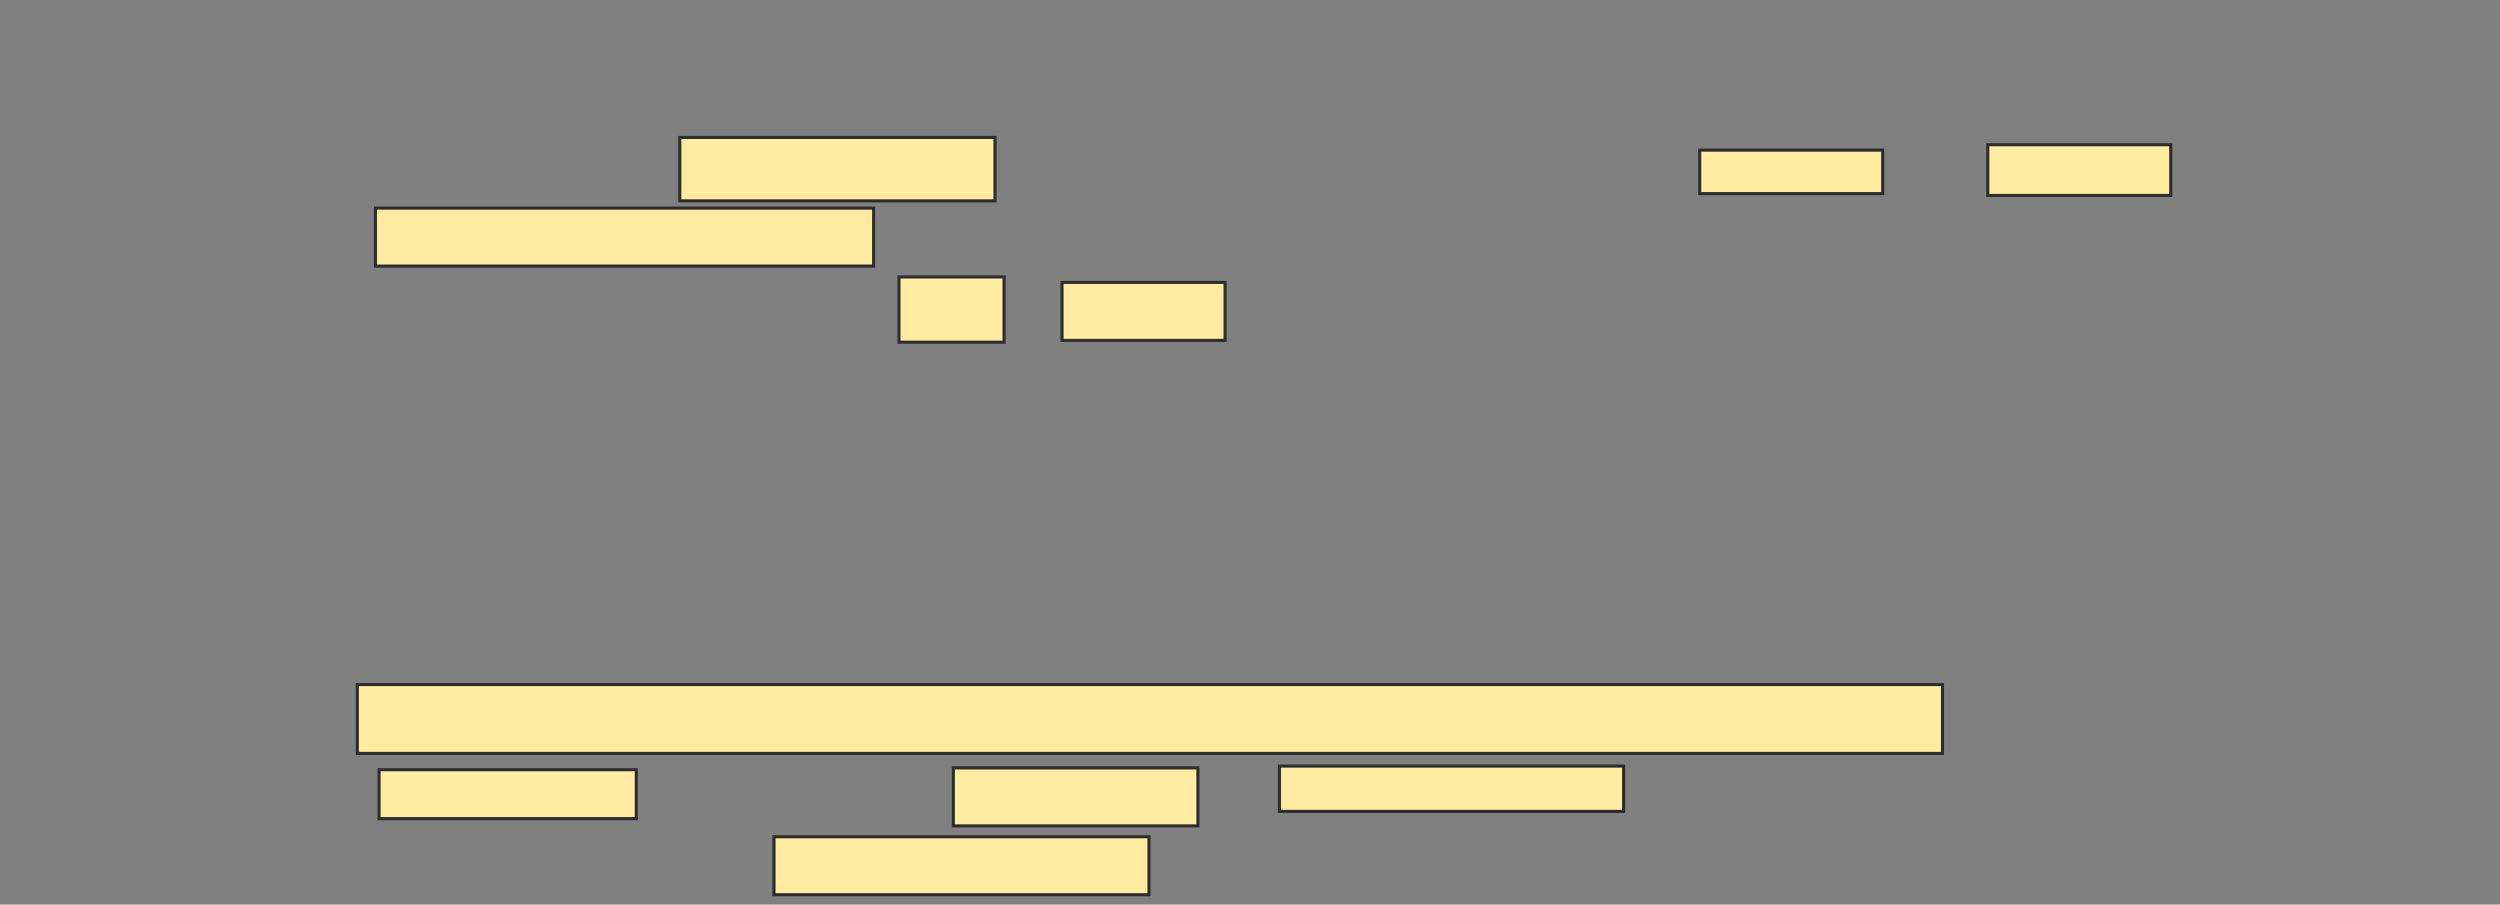 <svg xmlns="http://www.w3.org/2000/svg" width="807" height="292">
 <rect width="100%" height="100%" fill="#808080" stroke="none"/>
 <!-- Created with Image Occlusion Enhanced -->
 <g>
  <title>Labels</title>
 </g>
 <g>
  <title>Masks</title>
  <g id="c8407c5a31bd4cf9972bb60e1df90cd4-ao-1">
   <rect height="20.468" width="101.754" y="44.374" x="219.433" stroke="#2D2D2D" fill="#FFEBA2"/>
   <rect height="14.035" width="59.064" y="48.468" x="548.673" stroke="#2D2D2D" fill="#FFEBA2"/>
   <rect height="16.374" width="59.064" y="46.713" x="641.655" stroke="#2D2D2D" fill="#FFEBA2"/>
   <rect height="18.713" width="160.819" y="67.181" x="121.187" stroke="#2D2D2D" fill="#FFEBA2"/>
  </g>
  <g id="c8407c5a31bd4cf9972bb60e1df90cd4-ao-2">
   <rect height="21.053" width="33.918" y="89.403" x="290.193" stroke="#2D2D2D" fill="#FFEBA2"/>
   <rect height="18.713" width="52.632" y="91.158" x="342.825" stroke="#2D2D2D" fill="#FFEBA2"/>
  </g>
  
  <g id="c8407c5a31bd4cf9972bb60e1df90cd4-ao-4">
   <rect height="22.222" width="511.696" y="220.982" x="115.339" stroke="#2D2D2D" fill="#FFEBA2"/>
   <rect height="15.789" width="83.041" y="248.468" x="122.357" stroke="#2D2D2D" fill="#FFEBA2"/>
   <rect height="18.713" width="78.947" y="247.883" x="307.737" stroke="#2D2D2D" fill="#FFEBA2"/>
   <rect height="14.62" width="111.111" y="247.298" x="413" stroke="#2D2D2D" fill="#FFEBA2"/>
   <rect height="18.713" width="121.053" y="270.105" x="249.842" stroke="#2D2D2D" fill="#FFEBA2"/>
  </g>
 </g>
</svg>